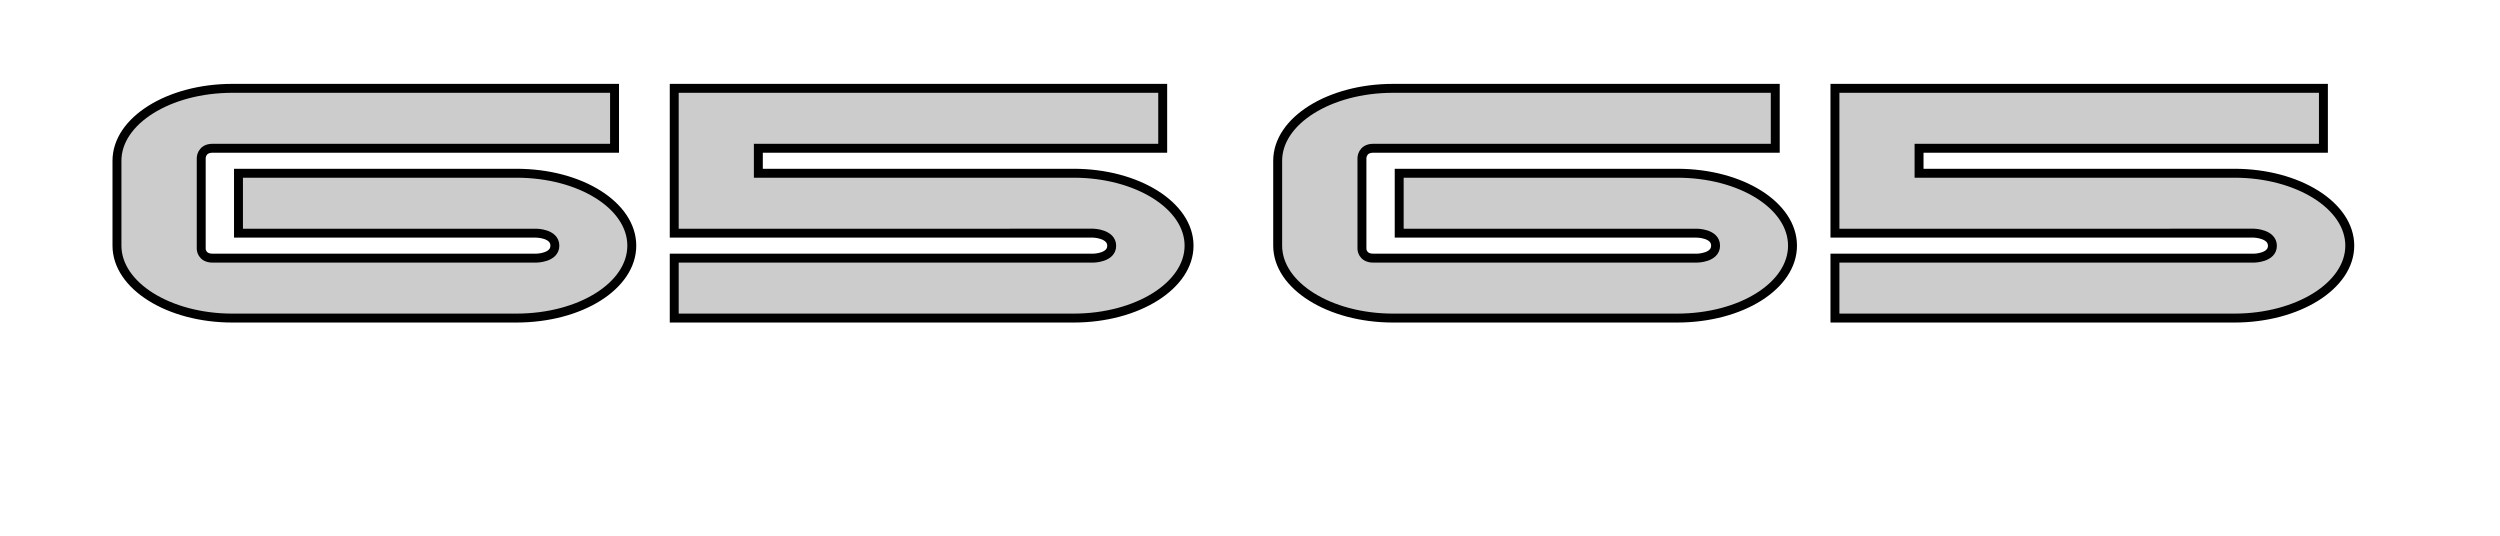 <?xml version="1.0" encoding="UTF-8" standalone="no"?>
<!-- Created with Inkscape (http://www.inkscape.org/) -->

<svg
   width="14cm"
   height="3cm"
   viewBox="0 0 140 30"
   version="1.1"
   id="svg5"
   inkscape:version="1.1.1 (3bf5ae0d25, 2021-09-20)"
   sodipodi:docname="DF65-Logo.svg"
   xmlns:inkscape="http://www.inkscape.org/namespaces/inkscape"
   xmlns:sodipodi="http://sodipodi.sourceforge.net/DTD/sodipodi-0.dtd"
   xmlns="http://www.w3.org/2000/svg"
   xmlns:svg="http://www.w3.org/2000/svg">
  <sodipodi:namedview
     id="namedview7"
     pagecolor="#ffffff"
     bordercolor="#666666"
     borderopacity="1.0"
     inkscape:pageshadow="2"
     inkscape:pageopacity="0.0"
     inkscape:pagecheckerboard="0"
     inkscape:document-units="mm"
     showgrid="true"
     inkscape:zoom="1.5822083"
     inkscape:cx="189.29239"
     inkscape:cy="94.804203"
     inkscape:window-width="3440"
     inkscape:window-height="1369"
     inkscape:window-x="-8"
     inkscape:window-y="-8"
     inkscape:window-maximized="1"
     inkscape:current-layer="layer1"
     units="cm">
    <inkscape:grid
       type="xygrid"
       id="grid959"
       units="mm"
       spacingx="5"
       spacingy="5" />
  </sodipodi:namedview>
  <defs
     id="defs2">
    <clipPath
       clipPathUnits="userSpaceOnUse"
       id="clipPath838">
      <path
         d="M 0,595.276 H 841.89 V 0 H 0 Z"
         id="path836" />
    </clipPath>
    <clipPath
       clipPathUnits="userSpaceOnUse"
       id="clipPath838-6">
      <path
         d="M 0,595.276 H 841.89 V 0 H 0 Z"
         id="path836-0" />
    </clipPath>
  </defs>
  <g
     inkscape:label="Ebene 1"
     inkscape:groupmode="layer"
     id="layer1">
    <g
       id="g832"
       transform="matrix(0.353 0 0 -0.353 -112.025 88.832)"
       style="fill:#cccccc;stroke:#000000;stroke-width:1.417;stroke-miterlimit:4;stroke-dasharray:none;stroke-opacity:1">
      <g
         id="g834"
         clip-path="url(#clipPath838)"
         style="fill:#cccccc;stroke:#000000;stroke-width:1.417;stroke-miterlimit:4;stroke-dasharray:none;stroke-opacity:1">
        <g
           id="g840"
           transform="translate(335.906, 226.147)"
           style="fill:#cccccc;stroke:#000000;stroke-width:1.417;stroke-miterlimit:4;stroke-dasharray:none;stroke-opacity:1">
          <path
             d="M 0,0 C 0,6.338 8.209,11.488 18.313,11.488 H 78.936 V 1.981 h -63.78 c -1.763,0 -1.788,-1.53 -1.788,-1.53 v -14.455 c 0,0 0.036,-1.445 1.788,-1.445 h 51.361 c 0,0 2.953,0.017 2.953,1.982 0,1.964 -2.953,1.979 -2.953,1.979 H 19.278 v 9.507 H 63.36 c 10.209,0 18.313,-5.15 18.313,-11.488 0,-6.338 -8.104,-11.488 -18.313,-11.488 H 18.313 C 8.209,-24.957 0,-19.807 0,-13.469 Z"
             style="fill:#cccccc;fill-opacity:1;fill-rule:nonzero;stroke:#000000;stroke-width:1.417;stroke-miterlimit:4;stroke-dasharray:none;stroke-opacity:1"
             id="path842" />
        </g>
        <g
           id="g844"
           transform="translate(487.671, 201.19)"
           style="fill:#cccccc;stroke:#000000;stroke-width:1.417;stroke-miterlimit:4;stroke-dasharray:none;stroke-opacity:1">
          <path
             d="M 0,0 H -63.36 V 9.507 H 3.158 c 0,0 2.883,0.046 2.883,1.958 0,1.912 -2.883,2.004 -2.883,2.004 H -63.36 V 36.445 H 14.132 V 26.938 H -50.015 V 22.976 H 0 c 10.104,0 18.313,-5.149 18.313,-11.488 C 18.313,5.15 10.104,0 0,0"
             style="fill:#cccccc;fill-opacity:1;fill-rule:nonzero;stroke:#000000;stroke-width:1.417;stroke-miterlimit:4;stroke-dasharray:none;stroke-opacity:1"
             id="path846" />
        </g>
      </g>
    </g>
    <g
       id="g832-6"
       transform="matrix(0.353 0 0 -0.353 -47.025 88.832)"
       style="fill:#cccccc;stroke:#000000;stroke-width:1.417;stroke-miterlimit:4;stroke-dasharray:none;stroke-opacity:1">
      <g
         id="g834-1"
         clip-path="url(#clipPath838-6)"
         style="fill:#cccccc;stroke:#000000;stroke-width:1.417;stroke-miterlimit:4;stroke-dasharray:none;stroke-opacity:1">
        <g
           id="g840-4"
           transform="translate(335.906, 226.147)"
           style="fill:#cccccc;stroke:#000000;stroke-width:1.417;stroke-miterlimit:4;stroke-dasharray:none;stroke-opacity:1">
          <path
             d="M 0,0 C 0,6.338 8.209,11.488 18.313,11.488 H 78.936 V 1.981 h -63.78 c -1.763,0 -1.788,-1.53 -1.788,-1.53 v -14.455 c 0,0 0.036,-1.445 1.788,-1.445 h 51.361 c 0,0 2.953,0.017 2.953,1.982 0,1.964 -2.953,1.979 -2.953,1.979 H 19.278 v 9.507 H 63.36 c 10.209,0 18.313,-5.15 18.313,-11.488 0,-6.338 -8.104,-11.488 -18.313,-11.488 H 18.313 C 8.209,-24.957 0,-19.807 0,-13.469 Z"
             style="fill:#cccccc;fill-opacity:1;fill-rule:nonzero;stroke:#000000;stroke-width:1.417;stroke-miterlimit:4;stroke-dasharray:none;stroke-opacity:1"
             id="path842-2" />
        </g>
        <g
           id="g844-6"
           transform="translate(487.671, 201.19)"
           style="fill:#cccccc;stroke:#000000;stroke-width:1.417;stroke-miterlimit:4;stroke-dasharray:none;stroke-opacity:1">
          <path
             d="M 0,0 H -63.36 V 9.507 H 3.158 c 0,0 2.883,0.046 2.883,1.958 0,1.912 -2.883,2.004 -2.883,2.004 H -63.36 V 36.445 H 14.132 V 26.938 H -50.015 V 22.976 H 0 c 10.104,0 18.313,-5.149 18.313,-11.488 C 18.313,5.15 10.104,0 0,0"
             style="fill:#cccccc;fill-opacity:1;fill-rule:nonzero;stroke:#000000;stroke-width:1.417;stroke-miterlimit:4;stroke-dasharray:none;stroke-opacity:1"
             id="path846-1" />
        </g>
      </g>
    </g>
  </g>
</svg>
